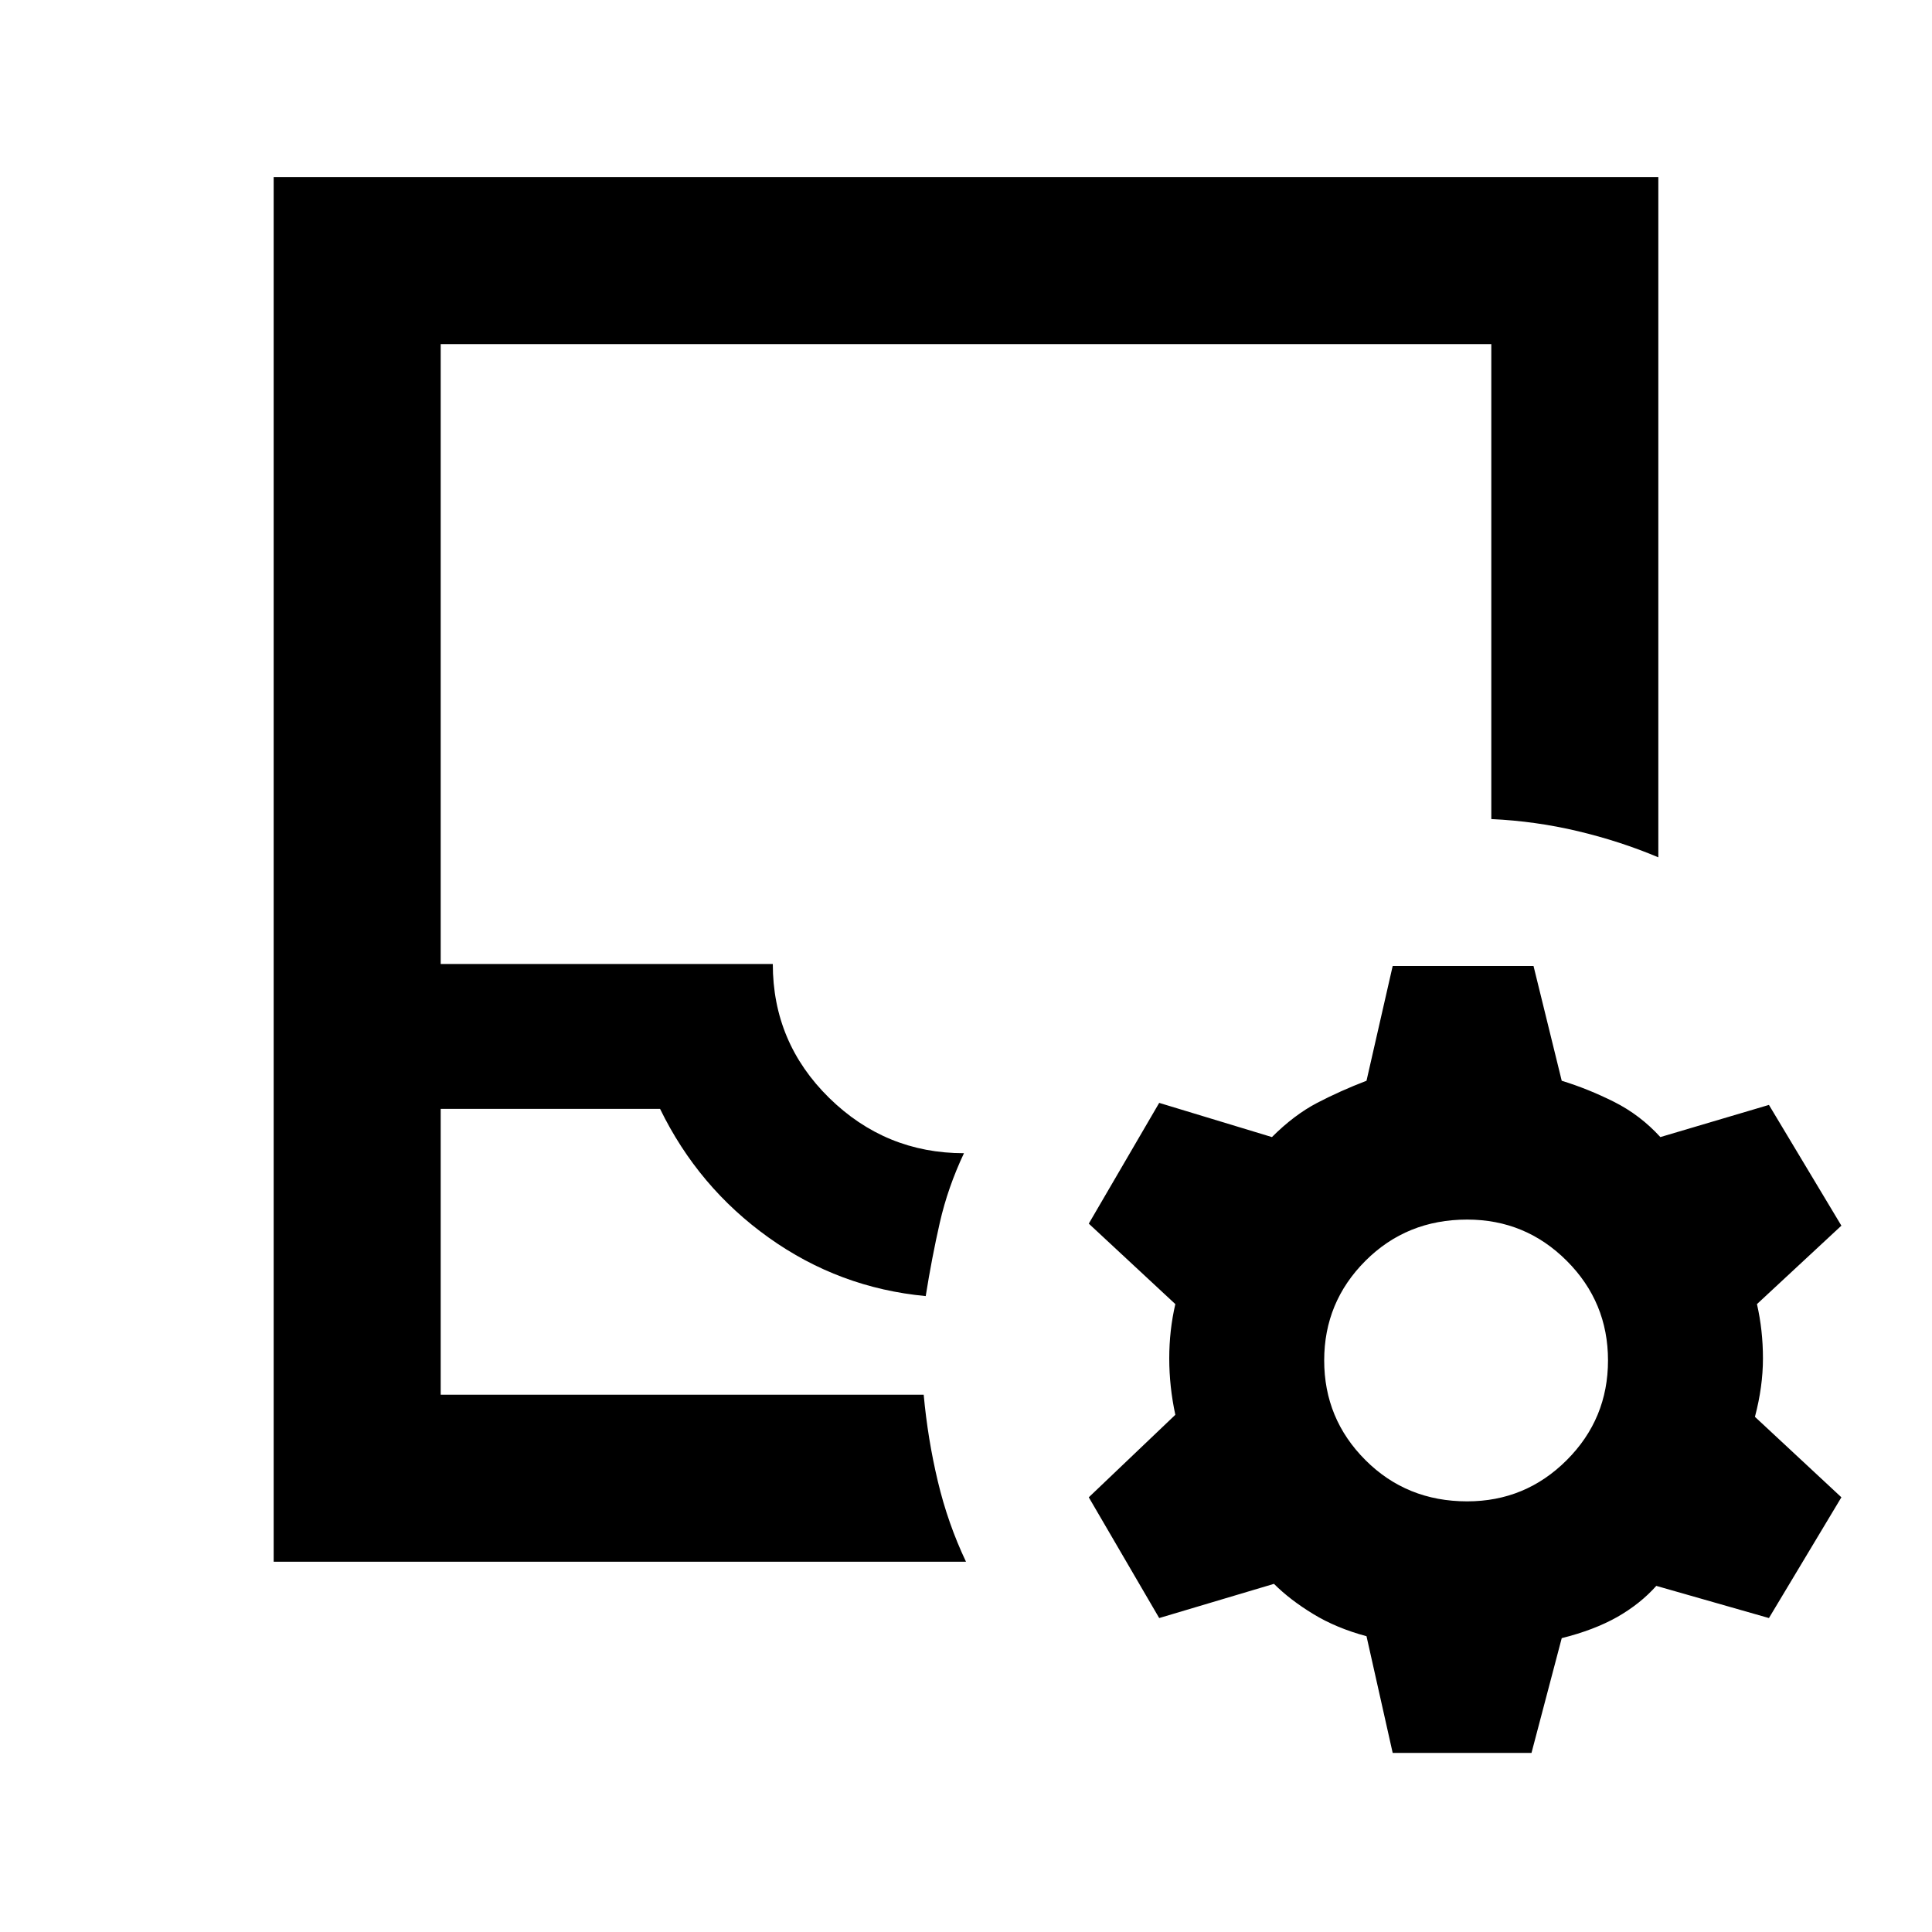 <svg xmlns="http://www.w3.org/2000/svg" height="20" width="20"><path d="M4.562 14.438h5q.042.458.146.895.104.438.292.834H2.833V1.833h14.334v7.042q-.396-.167-.834-.271-.437-.104-.895-.125V3.562H4.562v6.417H8q0 .813.583 1.386.584.573 1.396.573-.167.354-.25.718-.083.365-.146.761-.895-.084-1.625-.605-.729-.52-1.125-1.333H4.562Zm0 0h5.021-.041.02Zm9.855 3.708-.271-1.208q-.313-.084-.552-.23-.24-.146-.406-.312L12 16.75l-.729-1.25.896-.854q-.063-.292-.063-.584 0-.291.063-.562l-.896-.833.729-1.25 1.167.354q.229-.229.468-.354.24-.125.511-.229L14.417 10h1.458l.292 1.188q.271.083.541.218.271.136.48.365l1.124-.333.75 1.25-.874.812q.062.271.062.562 0 .292-.083.605l.895.833-.75 1.25-1.166-.333q-.167.187-.406.323-.24.135-.573.218l-.313 1.188Zm.771-2.604q.604 0 1.031-.427.427-.427.427-1.032 0-.604-.427-1.031-.427-.427-1.031-.427-.626 0-1.053.427-.427.427-.427 1.031 0 .605.427 1.032.427.427 1.053.427Z"/></svg>